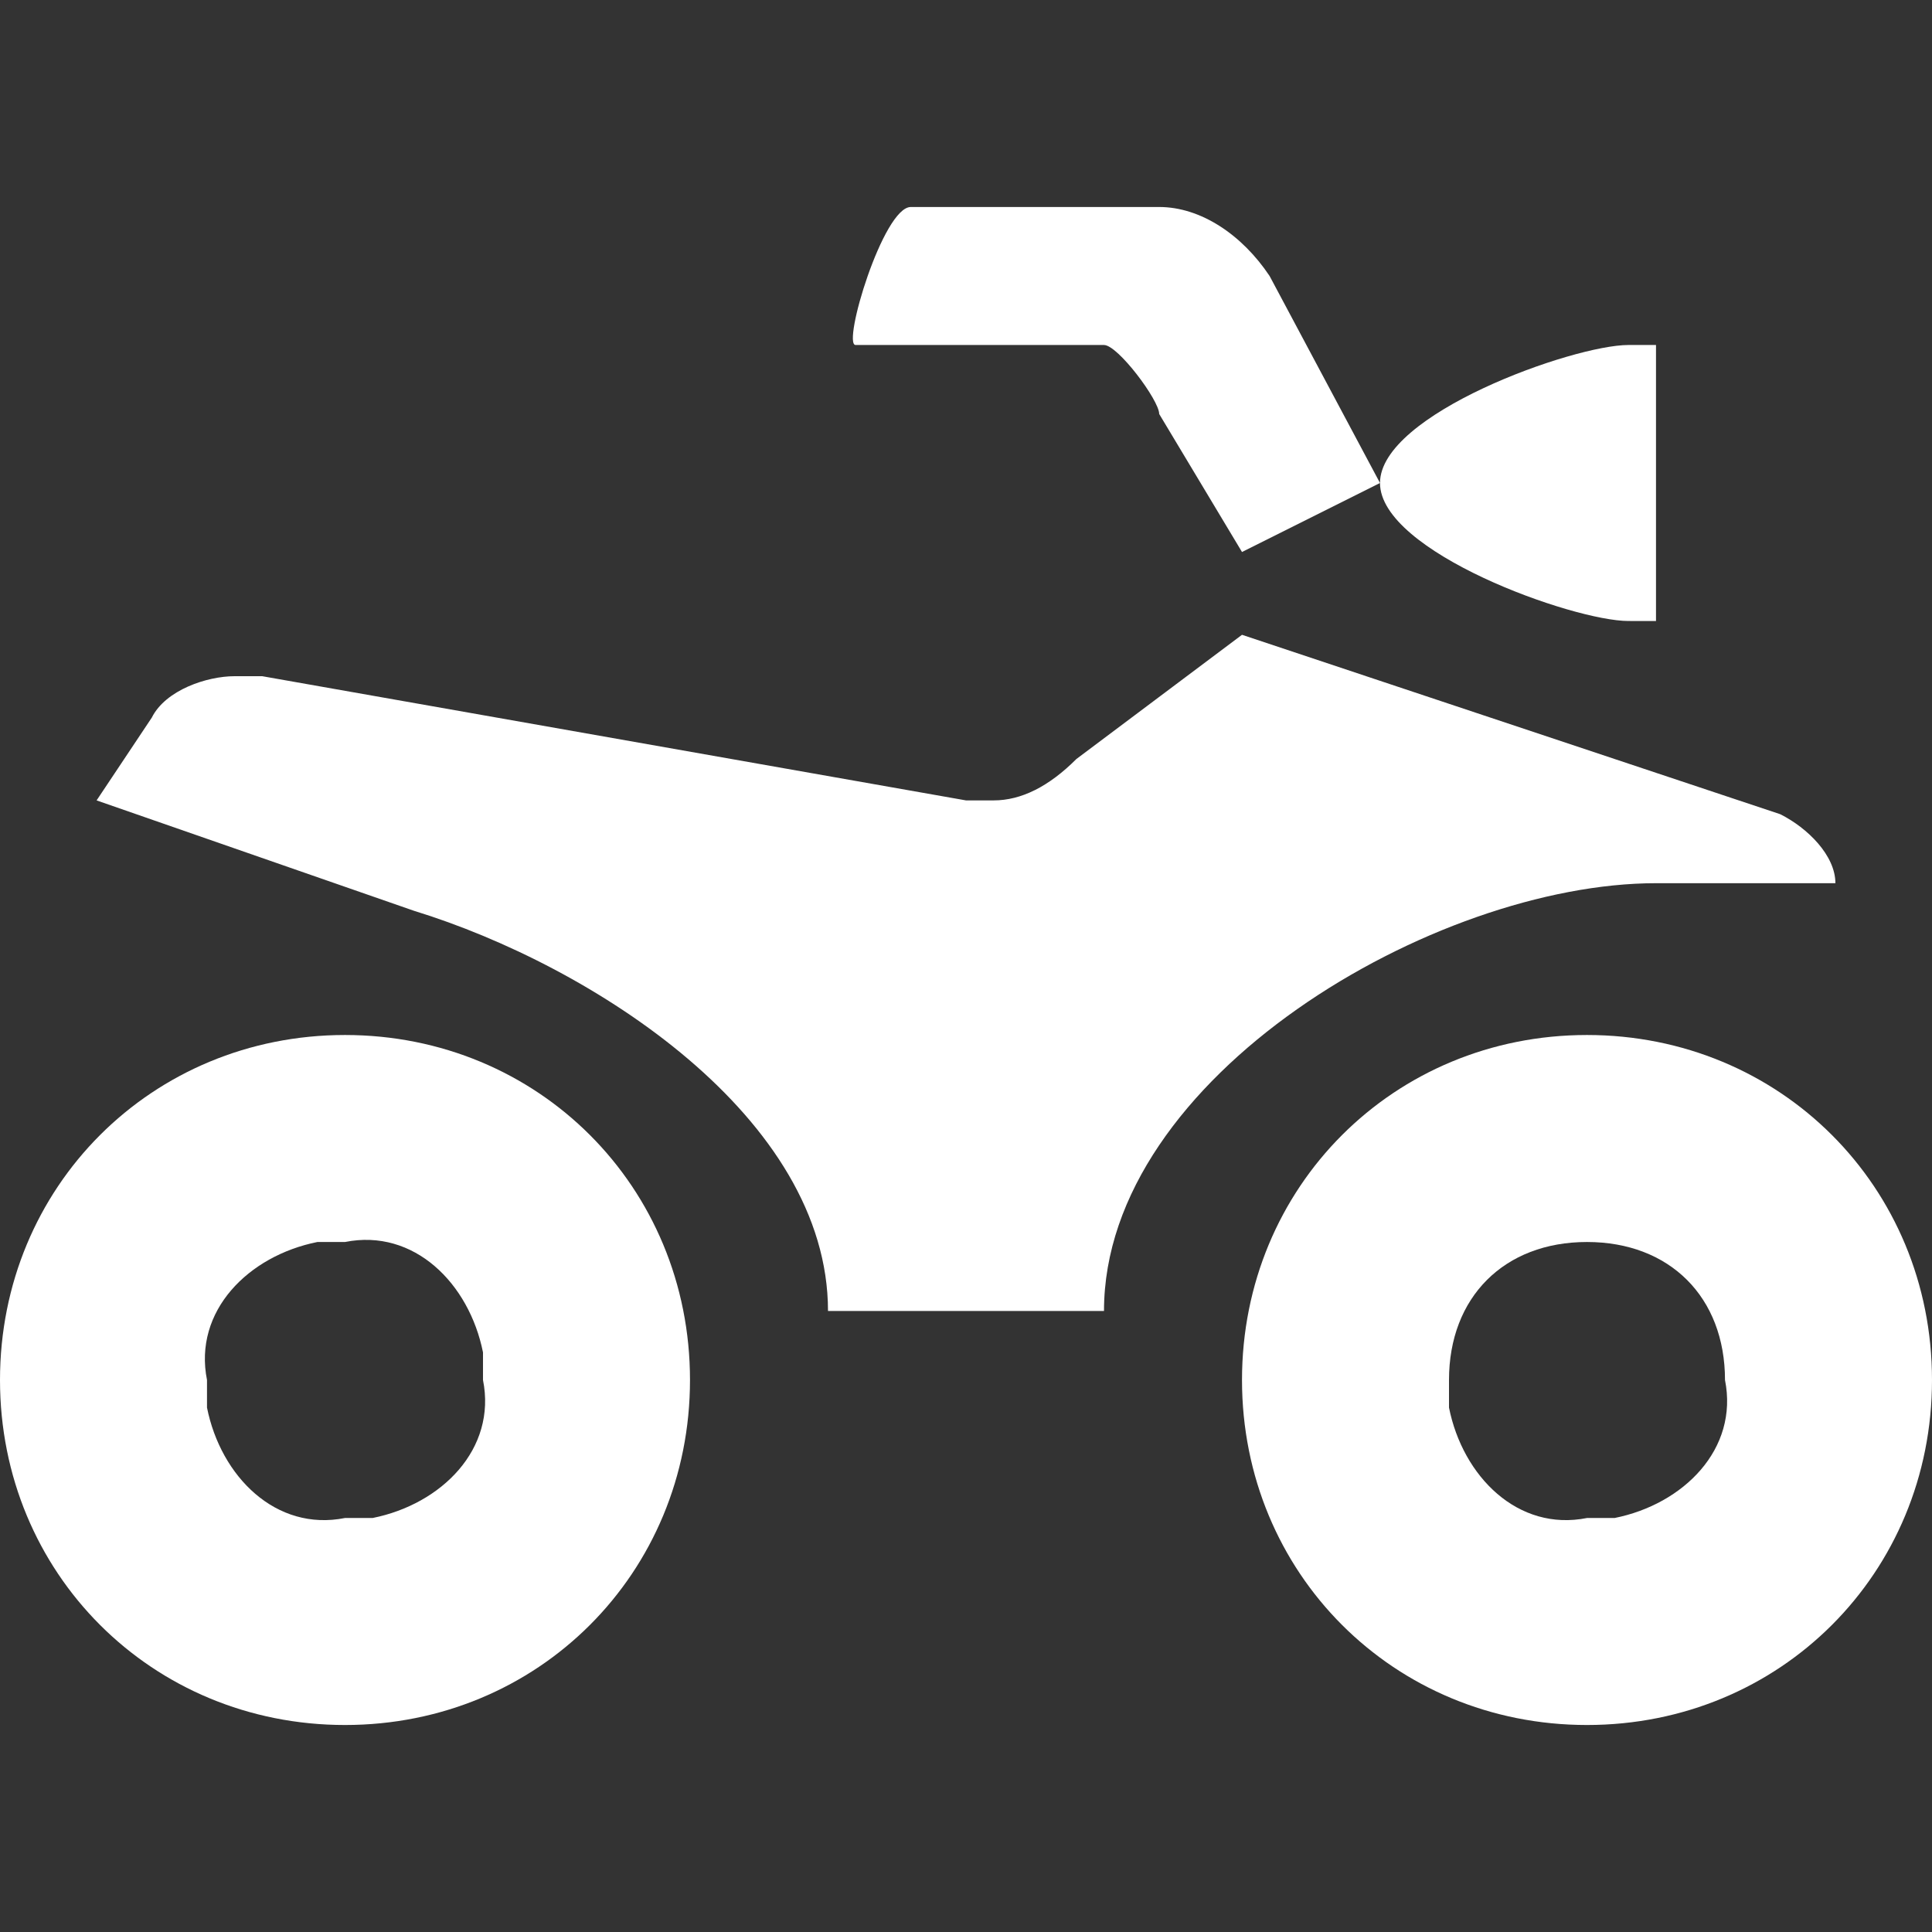 <?xml version="1.0" encoding="utf-8"?>
<!-- Generator: Adobe Illustrator 21.1.0, SVG Export Plug-In . SVG Version: 6.00 Build 0)  -->
<svg version="1.1" id="Layer_1" xmlns="http://www.w3.org/2000/svg" xmlns:xlink="http://www.w3.org/1999/xlink" x="0px" y="0px"
	 width="14px" height="14px" viewBox="0 0 14 14" enable-background="new 0 0 14 14" xml:space="preserve">
<rect x="0" y="0" width="14" height="14" fill="#333333" stroke="none"/>
<title>all-terrain-trail-14-rev</title>
<g>
	<path fill="#FFFFFF" d="M12,4.5v-2h-0.2c-0.4,0-1.8,0.5-1.8,1s1.4,1,1.8,1H12z"/>
	<path fill="#FFFFFF" d="M10,3.5L9.2,2C9,1.7,8.7,1.5,8.4,1.5H6.6c-0.2,0-0.5,1-0.4,1H8c0.1,0,0.4,0.4,0.4,0.5L9,4L10,3.5z"/>
	<path fill="#FFFFFF" d="M12.9,5.9c0.2,0.1,0.4,0.3,0.4,0.5H12c-1.6,0-4,1.4-4,3.1H6C6,8.1,4.3,7,3,6.6L0.7,5.8l0.4-0.6
		C1.2,5,1.5,4.9,1.7,4.9h0.2L7,5.8h0.2c0.2,0,0.4-0.1,0.6-0.3L9,4.6L12.9,5.9z"/>
	<path fill="#FFFFFF" d="M2.5,7.5C1.1,7.5,0,8.6,0,10s1.1,2.5,2.5,2.5S5,11.4,5,10S3.9,7.5,2.5,7.5z M2.5,11c-0.5,0.1-0.9-0.3-1-0.8
		c0-0.1,0-0.1,0-0.2C1.4,9.5,1.8,9.1,2.3,9c0.1,0,0.1,0,0.2,0c0.5-0.1,0.9,0.3,1,0.8c0,0.1,0,0.1,0,0.2c0.1,0.5-0.3,0.9-0.8,1
		C2.6,11,2.6,11,2.5,11z"/>
	<path fill="#FFFFFF" d="M11.5,7.5C10.1,7.5,9,8.6,9,10s1.1,2.5,2.5,2.5S14,11.4,14,10S12.9,7.5,11.5,7.5z M11.5,11
		c-0.5,0.1-0.9-0.3-1-0.8c0-0.1,0-0.1,0-0.2c0-0.6,0.4-1,1-1s1,0.4,1,1c0.1,0.5-0.3,0.9-0.8,1C11.6,11,11.6,11,11.5,11z"/>
</g>
</svg>
